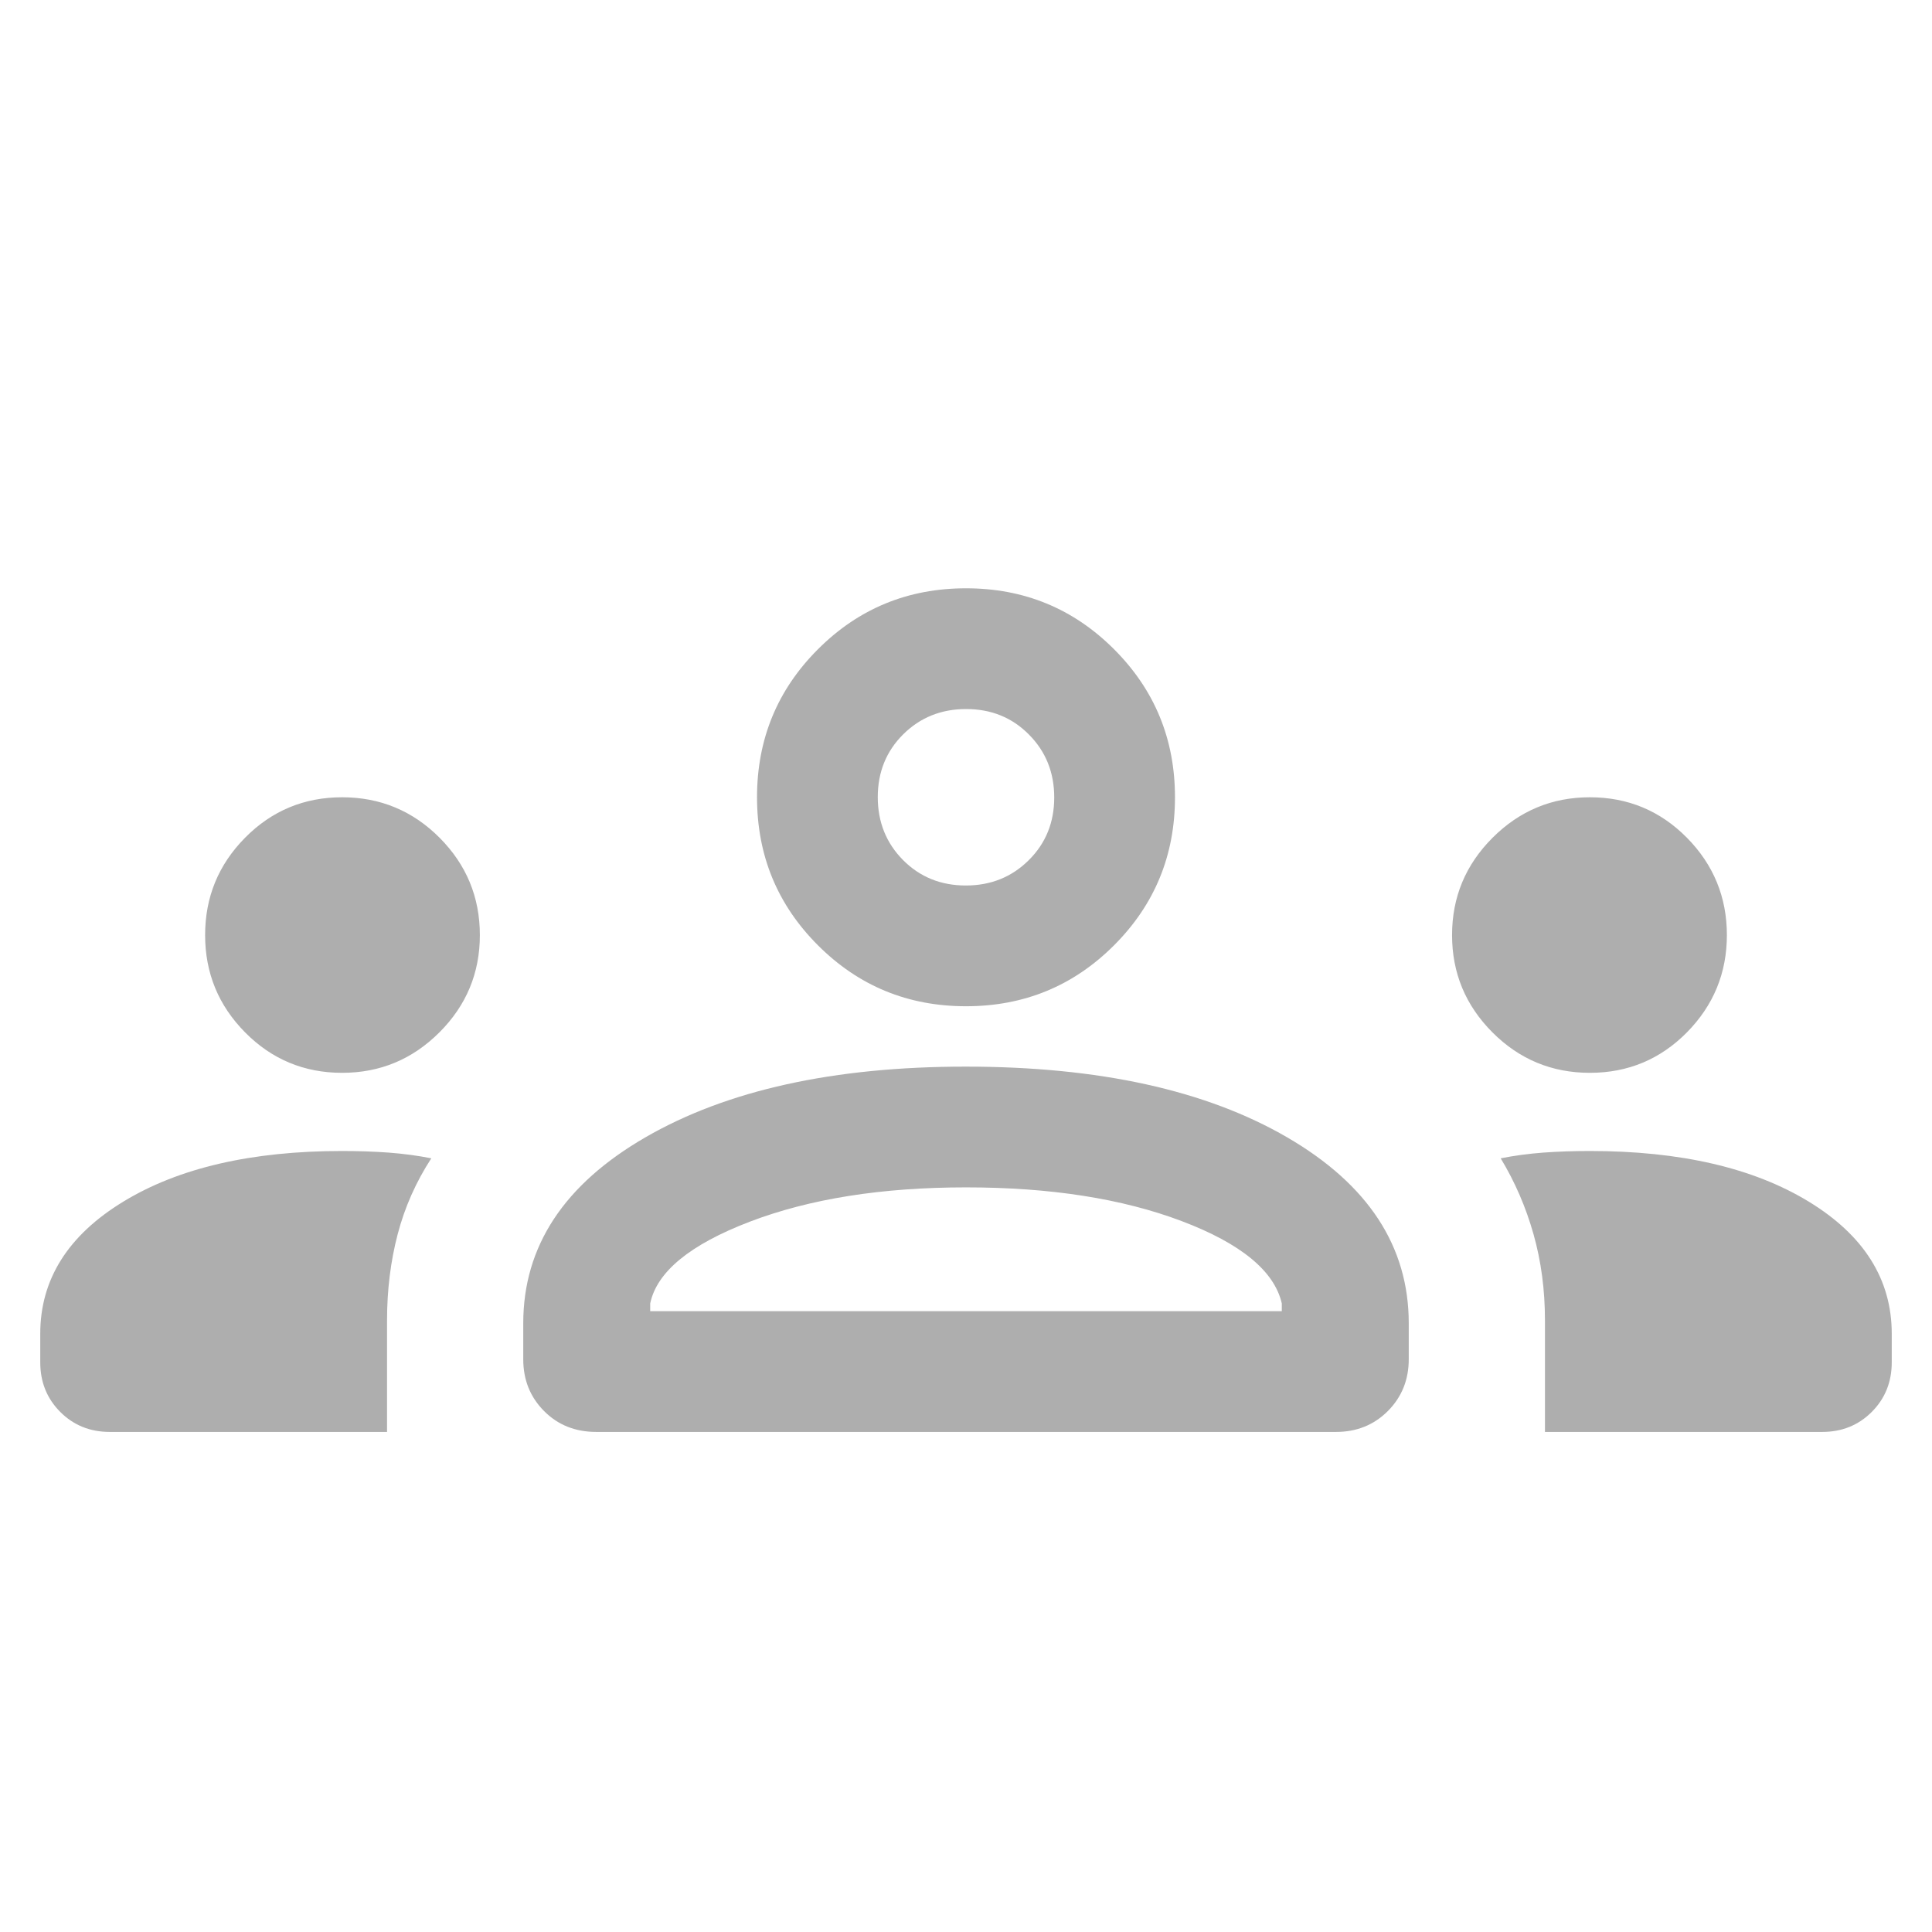 <svg width="24" height="24" viewBox="0 0 24 24" fill="none" xmlns="http://www.w3.org/2000/svg">
<mask id="mask0_569_460" style="mask-type:alpha" maskUnits="userSpaceOnUse" x="0" y="0" width="24" height="24">
<rect width="24" height="24" fill="#D9D9D9"/>
</mask>
<g mask="url(#mask0_569_460)">
<path d="M1.365 17.788C1.12 17.788 0.915 17.706 0.749 17.54C0.583 17.374 0.5 17.168 0.5 16.923V16.569C0.5 15.894 0.844 15.346 1.532 14.927C2.219 14.508 3.126 14.298 4.251 14.298C4.454 14.298 4.647 14.305 4.829 14.318C5.011 14.332 5.187 14.355 5.358 14.389C5.168 14.681 5.028 14.996 4.94 15.332C4.852 15.668 4.808 16.025 4.808 16.401V17.788H1.365ZM7.408 17.788C7.147 17.788 6.931 17.702 6.759 17.529C6.586 17.355 6.5 17.141 6.5 16.885V16.439C6.5 15.483 7.006 14.713 8.018 14.128C9.03 13.543 10.356 13.25 11.996 13.25C13.651 13.25 14.982 13.543 15.989 14.128C16.996 14.713 17.5 15.483 17.5 16.439V16.885C17.5 17.141 17.413 17.355 17.24 17.529C17.067 17.702 16.852 17.788 16.596 17.788H7.408ZM19.192 17.788V16.401C19.192 16.025 19.145 15.668 19.05 15.332C18.955 14.996 18.819 14.681 18.642 14.389C18.813 14.355 18.989 14.332 19.17 14.318C19.352 14.305 19.545 14.298 19.75 14.298C20.875 14.298 21.781 14.508 22.469 14.927C23.156 15.346 23.5 15.894 23.5 16.569V16.923C23.5 17.168 23.417 17.374 23.251 17.54C23.085 17.706 22.88 17.788 22.635 17.788H19.192ZM12 14.75C10.954 14.75 10.059 14.892 9.315 15.176C8.572 15.46 8.159 15.799 8.077 16.192V16.288H15.923V16.192C15.831 15.789 15.415 15.447 14.677 15.168C13.938 14.889 13.046 14.75 12 14.75ZM4.25 13.327C3.777 13.327 3.375 13.159 3.044 12.824C2.713 12.489 2.548 12.086 2.548 11.616C2.548 11.145 2.713 10.742 3.044 10.407C3.375 10.072 3.777 9.904 4.25 9.904C4.723 9.904 5.127 10.072 5.461 10.407C5.794 10.742 5.961 11.145 5.961 11.616C5.961 12.086 5.794 12.489 5.459 12.824C5.124 13.159 4.721 13.327 4.25 13.327ZM19.75 13.327C19.277 13.327 18.873 13.159 18.539 12.824C18.205 12.489 18.038 12.086 18.038 11.616C18.038 11.145 18.206 10.742 18.541 10.407C18.876 10.072 19.279 9.904 19.75 9.904C20.223 9.904 20.625 10.072 20.956 10.407C21.286 10.742 21.452 11.145 21.452 11.616C21.452 12.086 21.286 12.489 20.956 12.824C20.625 13.159 20.223 13.327 19.75 13.327ZM12 12.5C11.279 12.5 10.666 12.248 10.161 11.743C9.656 11.238 9.404 10.625 9.404 9.904C9.404 9.183 9.656 8.57 10.161 8.065C10.666 7.56 11.279 7.308 12 7.308C12.721 7.308 13.334 7.56 13.839 8.065C14.344 8.57 14.596 9.183 14.596 9.904C14.596 10.625 14.344 11.238 13.839 11.743C13.334 12.248 12.721 12.5 12 12.5ZM12.002 8.808C11.691 8.808 11.431 8.913 11.22 9.122C11.009 9.332 10.904 9.592 10.904 9.902C10.904 10.212 11.009 10.473 11.218 10.684C11.428 10.895 11.688 11 11.998 11C12.308 11 12.569 10.895 12.78 10.685C12.991 10.476 13.096 10.216 13.096 9.906C13.096 9.596 12.991 9.335 12.781 9.124C12.572 8.913 12.312 8.808 12.002 8.808Z" fill="#AEAEAE"/>
</g>
</svg>
